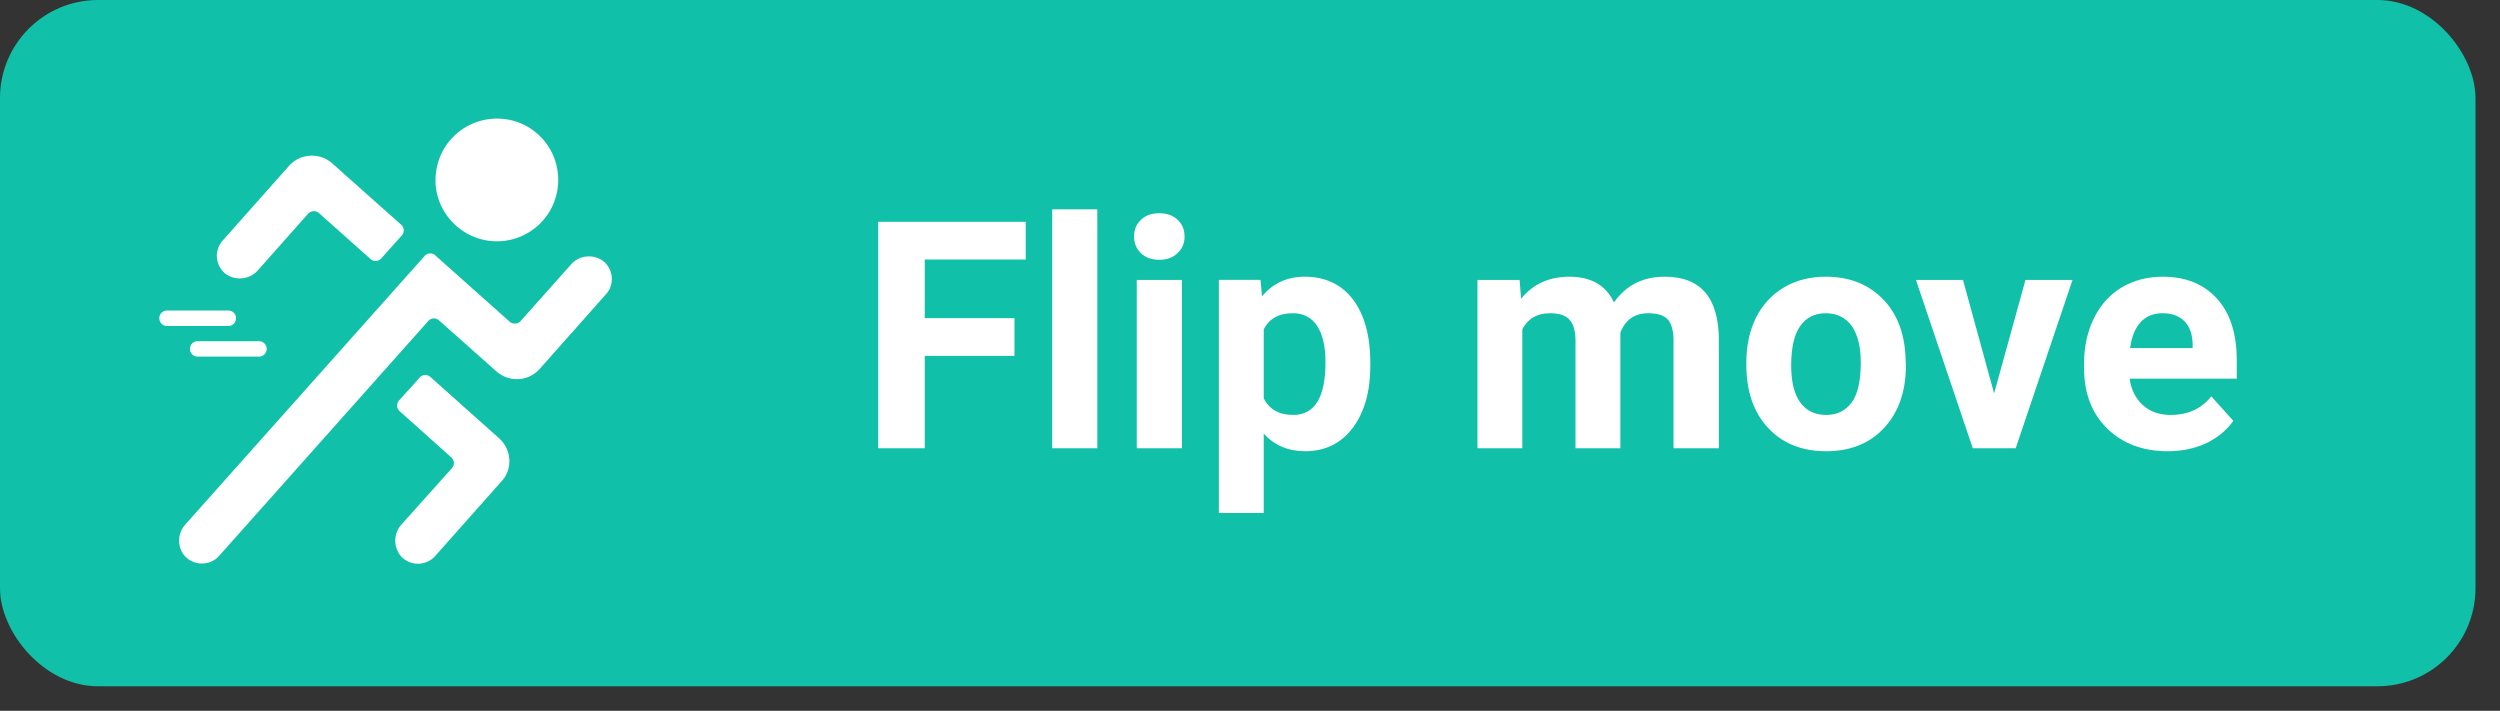 <svg xmlns="http://www.w3.org/2000/svg" width="102" height="29" stroke="none" stroke-linecap="round" stroke-linejoin="round" fill="#fff" fill-rule="evenodd"><rect width="100%" height="100%" fill="#333333" stroke="none"/><rect fill="#11c0a8" height="28" rx="4" width="101"/><path d="M22.02 15.05l2.7-3.04c.18-.19.26-.45.24-.7-.02-.26-.15-.5-.35-.66-.41-.3-.99-.24-1.32.15l-2.05 2.3c-.05.06-.13.1-.21.1-.09.01-.17-.02-.23-.07l-3.04-2.71c-.06-.06-.14-.08-.23-.08-.08.01-.16.04-.21.11L7.57 21.39c-.35.38-.35.96 0 1.33.19.18.44.28.69.27.26 0 .51-.12.68-.31l8.53-9.58c.06-.07.13-.1.22-.11.08 0 .16.03.22.08l2.34 2.08c.52.46 1.31.42 1.77-.1zM9.2 11.17c.41.3.99.24 1.33-.15l2.04-2.3c.06-.06.13-.1.22-.1.08-.01.16.02.22.07l2.11 1.88c.06.05.14.08.22.08.09-.01.16-.05.22-.11l.83-.93c.06-.06.09-.15.08-.23 0-.08-.04-.16-.1-.21l-2.81-2.5c-.51-.46-1.31-.42-1.77.1l-2.7 3.04c-.17.19-.26.44-.24.7s.15.49.35.66zm7.19 10.22c-.35.38-.35.96 0 1.34.19.18.44.28.69.27.26-.01.51-.12.68-.32l2.7-3.04c.23-.24.34-.57.32-.9s-.17-.64-.42-.86l-2.8-2.5c-.06-.06-.15-.08-.23-.08-.08.01-.16.04-.21.11l-.84.93c-.05.06-.08.14-.08.23.01.08.05.16.11.21l2.1 1.88c.06.05.1.13.11.21 0 .08-.03.17-.08.23zm2.22-12.18a2.5 2.5 0 0 0 3.53-.2c.92-1.03.83-2.62-.2-3.54s-2.62-.82-3.54.21c-.44.49-.66 1.15-.63 1.81a2.5 2.5 0 0 0 .84 1.72zM6.81 13.3h2.51c.17 0 .31-.14.31-.32 0-.17-.14-.31-.31-.31H6.81c-.17 0-.31.14-.31.31 0 .18.14.32.31.32zm.94.93c0 .18.14.32.31.32h2.51c.17 0 .31-.14.31-.32 0-.17-.14-.31-.31-.31H8.06c-.17 0-.31.14-.31.31z" fill-rule="nonzero"/><path d="M41.39 12.98v1.54h-3.66v3.77h-1.9V9.05h6.02v1.54h-4.12v2.39h3.66zm3.38-4.44v9.75h-1.84V8.54h1.84zm3.45 2.88v6.87h-1.84v-6.87h1.84zm-1.95-1.77q0-.42.28-.68.27-.27.75-.27.47 0 .75.27.28.26.28.68 0 .41-.29.68-.28.27-.74.27-.47 0-.75-.27-.28-.27-.28-.68zm9.64 5.17v.09q0 1.59-.72 2.55-.72.95-1.94.95-1.04 0-1.69-.72v3.24h-1.83v-9.51h1.7l.06.67q.67-.8 1.74-.8 1.27 0 1.98.94.7.94.7 2.59zm-1.83-.04q0-.96-.34-1.48-.34-.52-.99-.52-.86 0-1.19.66v2.81q.34.68 1.2.68 1.32 0 1.32-2.15zm6.2-3.36H62l.06.77q.73-.9 1.97-.9 1.33 0 1.82 1.05.73-1.05 2.07-1.05 1.11 0 1.66.65.55.65.55 1.96v4.39h-1.85v-4.38q0-.59-.22-.86-.23-.27-.81-.27-.83 0-1.14.79v4.72h-1.83v-4.38q0-.6-.24-.86-.23-.27-.8-.27-.78 0-1.13.65v4.86h-1.83v-6.87zm10.97 3.45v-.08q0-1.02.39-1.82.4-.8 1.14-1.24.74-.44 1.71-.44 1.39 0 2.27.85.88.85.98 2.31l.02.47q0 1.58-.89 2.54-.88.95-2.36.95-1.49 0-2.37-.95-.89-.95-.89-2.59zm1.83.05q0 .98.37 1.5.37.51 1.06.51.66 0 1.04-.51.37-.51.37-1.63 0-.96-.37-1.49-.38-.52-1.06-.52-.67 0-1.04.52-.37.52-.37 1.62zm7.01-3.5l1.27 4.63 1.28-4.63h1.92l-2.32 6.87h-1.75l-2.32-6.87h1.92zm8.35 6.99q-1.51 0-2.46-.92-.95-.93-.95-2.47v-.18q0-1.04.4-1.85.4-.82 1.13-1.26.74-.44 1.68-.44 1.4 0 2.21.89.81.89.81 2.52v.75h-4.37q.09.67.54 1.08.44.4 1.13.4 1.06 0 1.66-.76l.9 1q-.42.59-1.12.92-.7.32-1.56.32zm-.21-5.63q-.55 0-.89.36-.34.37-.43 1.06h2.55v-.15q-.01-.61-.33-.94-.32-.33-.9-.33z"/></svg>